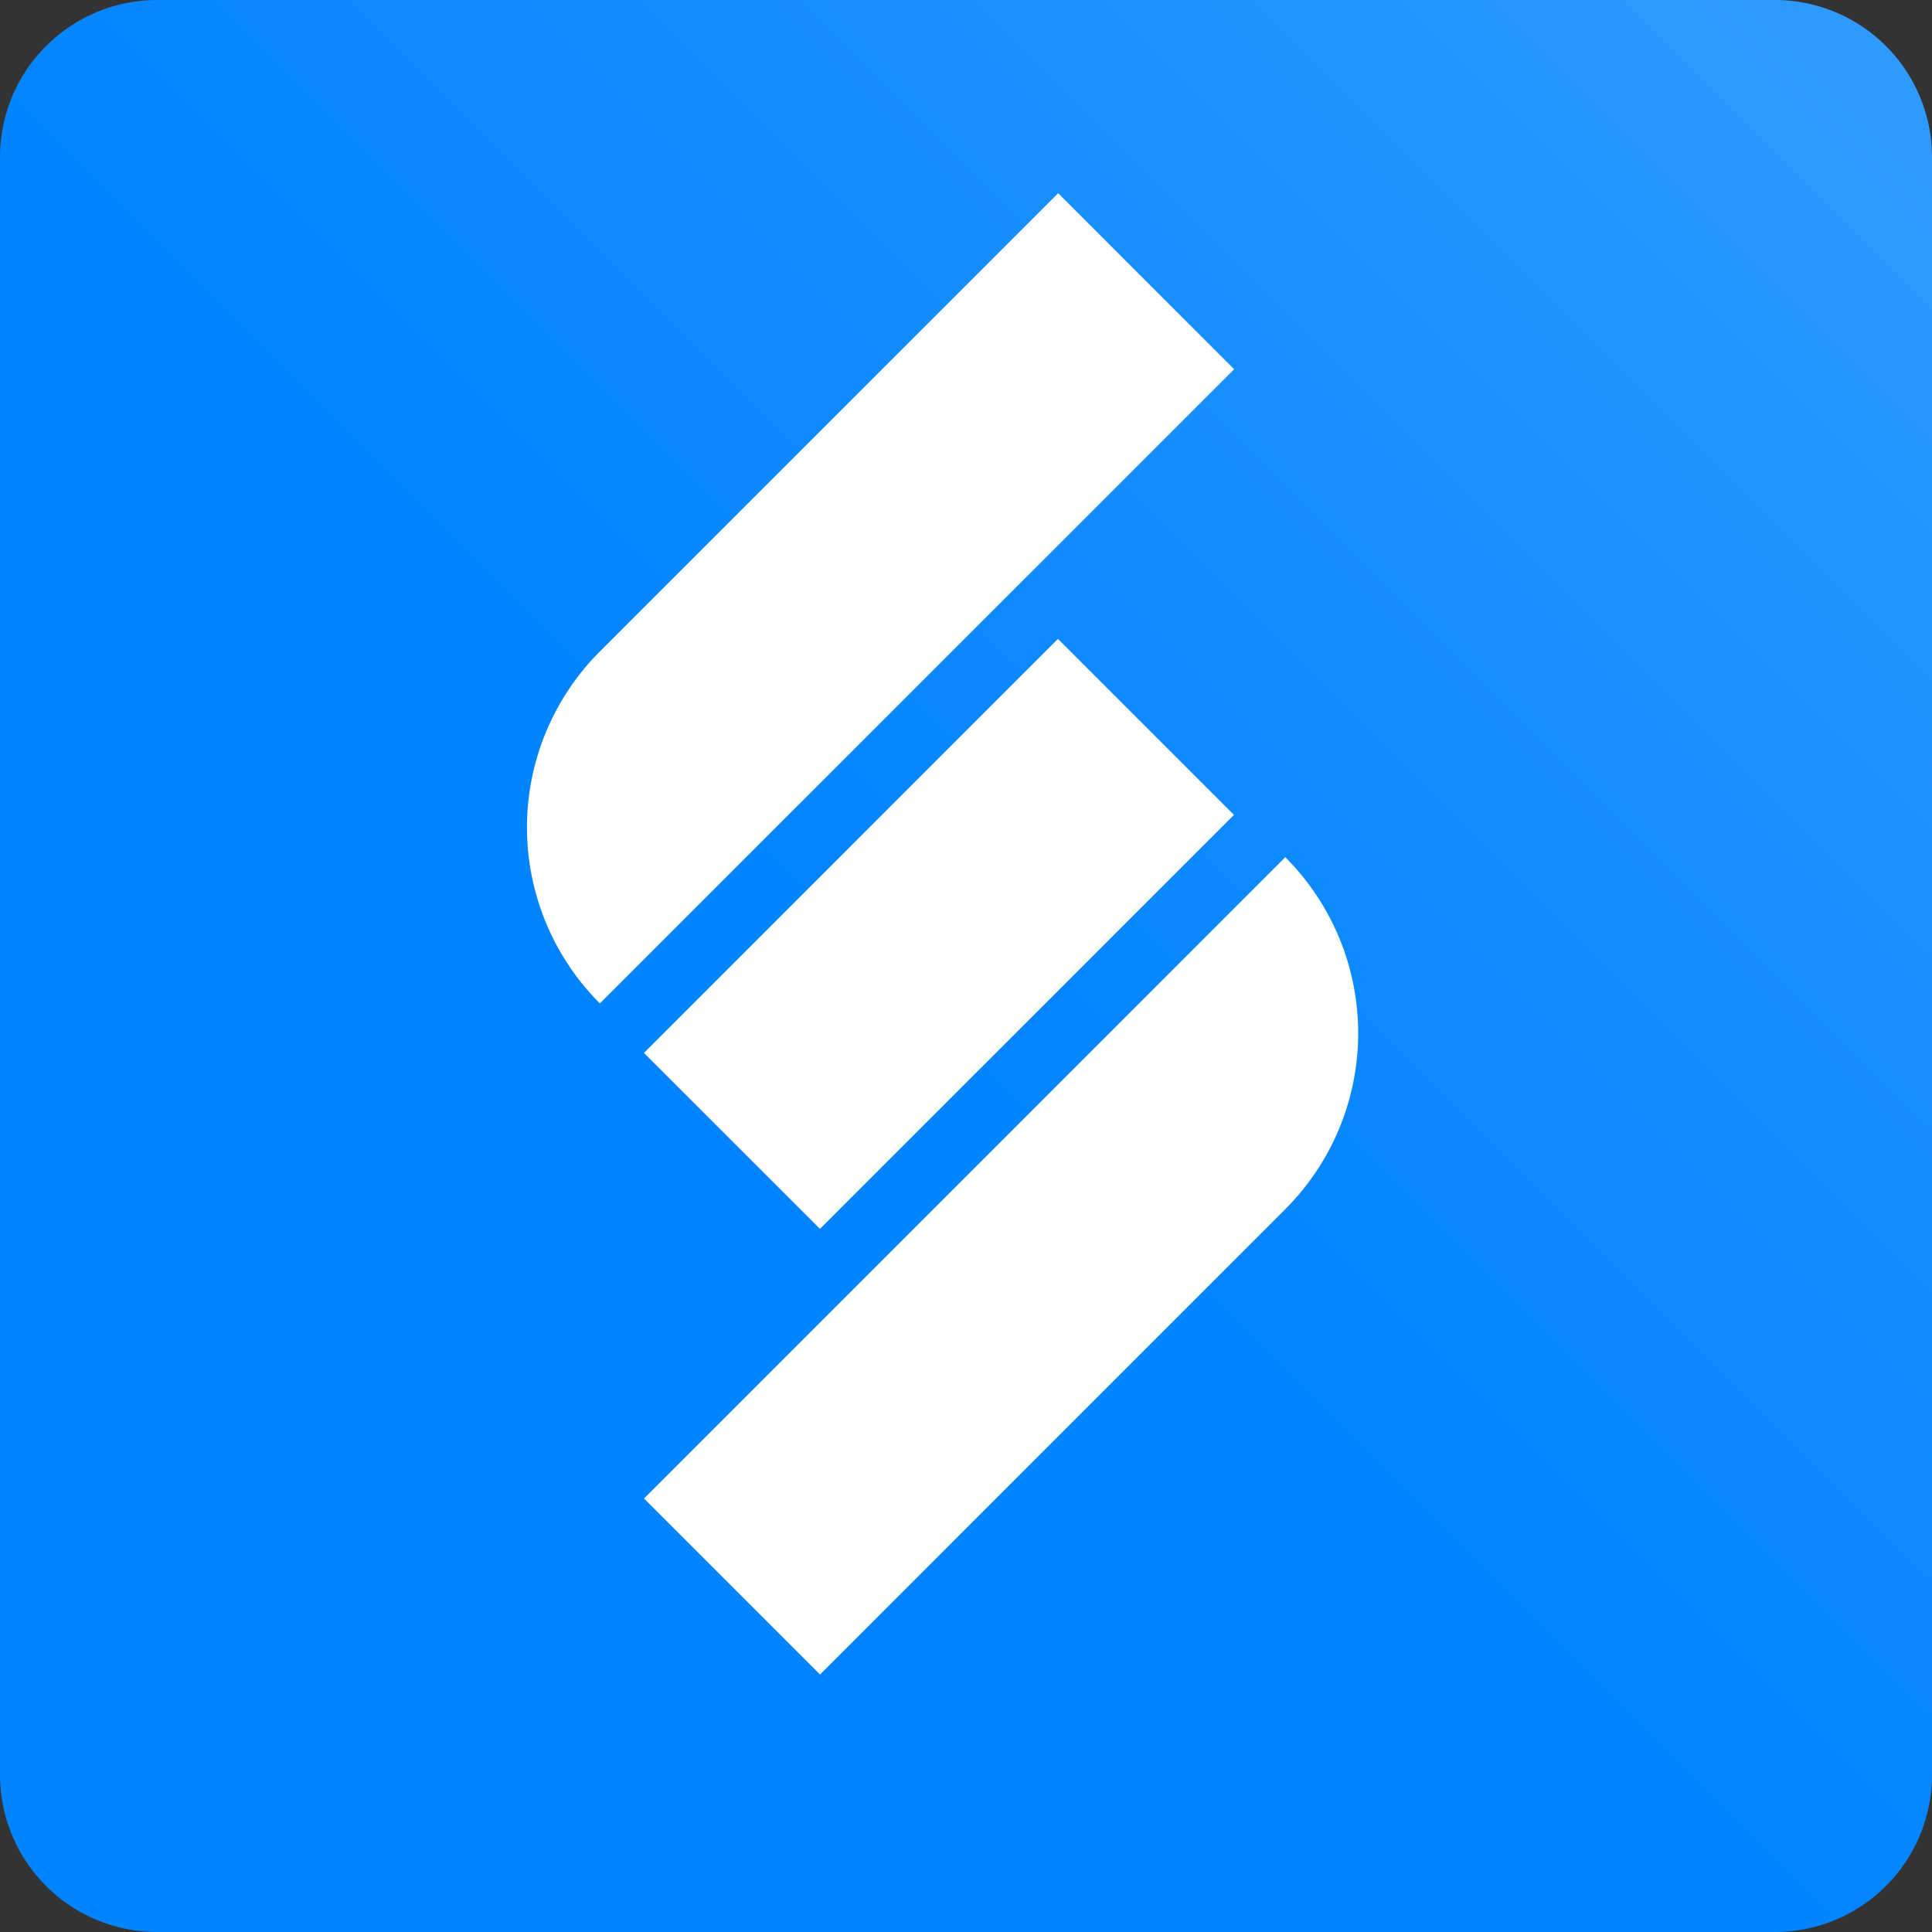 <svg xmlns="http://www.w3.org/2000/svg" width="32" height="32" fill="none"><rect width="100%" height="100%" fill="#333333" stroke="none"/><path fill="url(#a)" d="M32 2.61v26.78A2.603 2.603 0 0 1 29.39 32H2.61A2.603 2.603 0 0 1 0 29.39V2.61A2.603 2.603 0 0 1 2.61 0h26.78A2.603 2.603 0 0 1 32 2.61Z"/><path fill="#fff" fill-rule="evenodd" d="m17.526 3.2 2.915 2.916L9.936 16.62a4.122 4.122 0 0 1 0-5.83l7.59-7.59Zm-.003 7.382 2.915 2.915-6.857 6.857-2.915-2.914 6.857-6.858Zm3.765 9.446a4.122 4.122 0 0 0 0-5.83L10.667 24.82l2.915 2.915 7.706-7.707Z" clip-rule="evenodd"/><defs><linearGradient id="a" x1="32" x2="0" y1="0" y2="32" gradientUnits="userSpaceOnUse"><stop stop-color="#319BFF"/><stop offset=".536" stop-color="#0084FF"/></linearGradient></defs></svg>